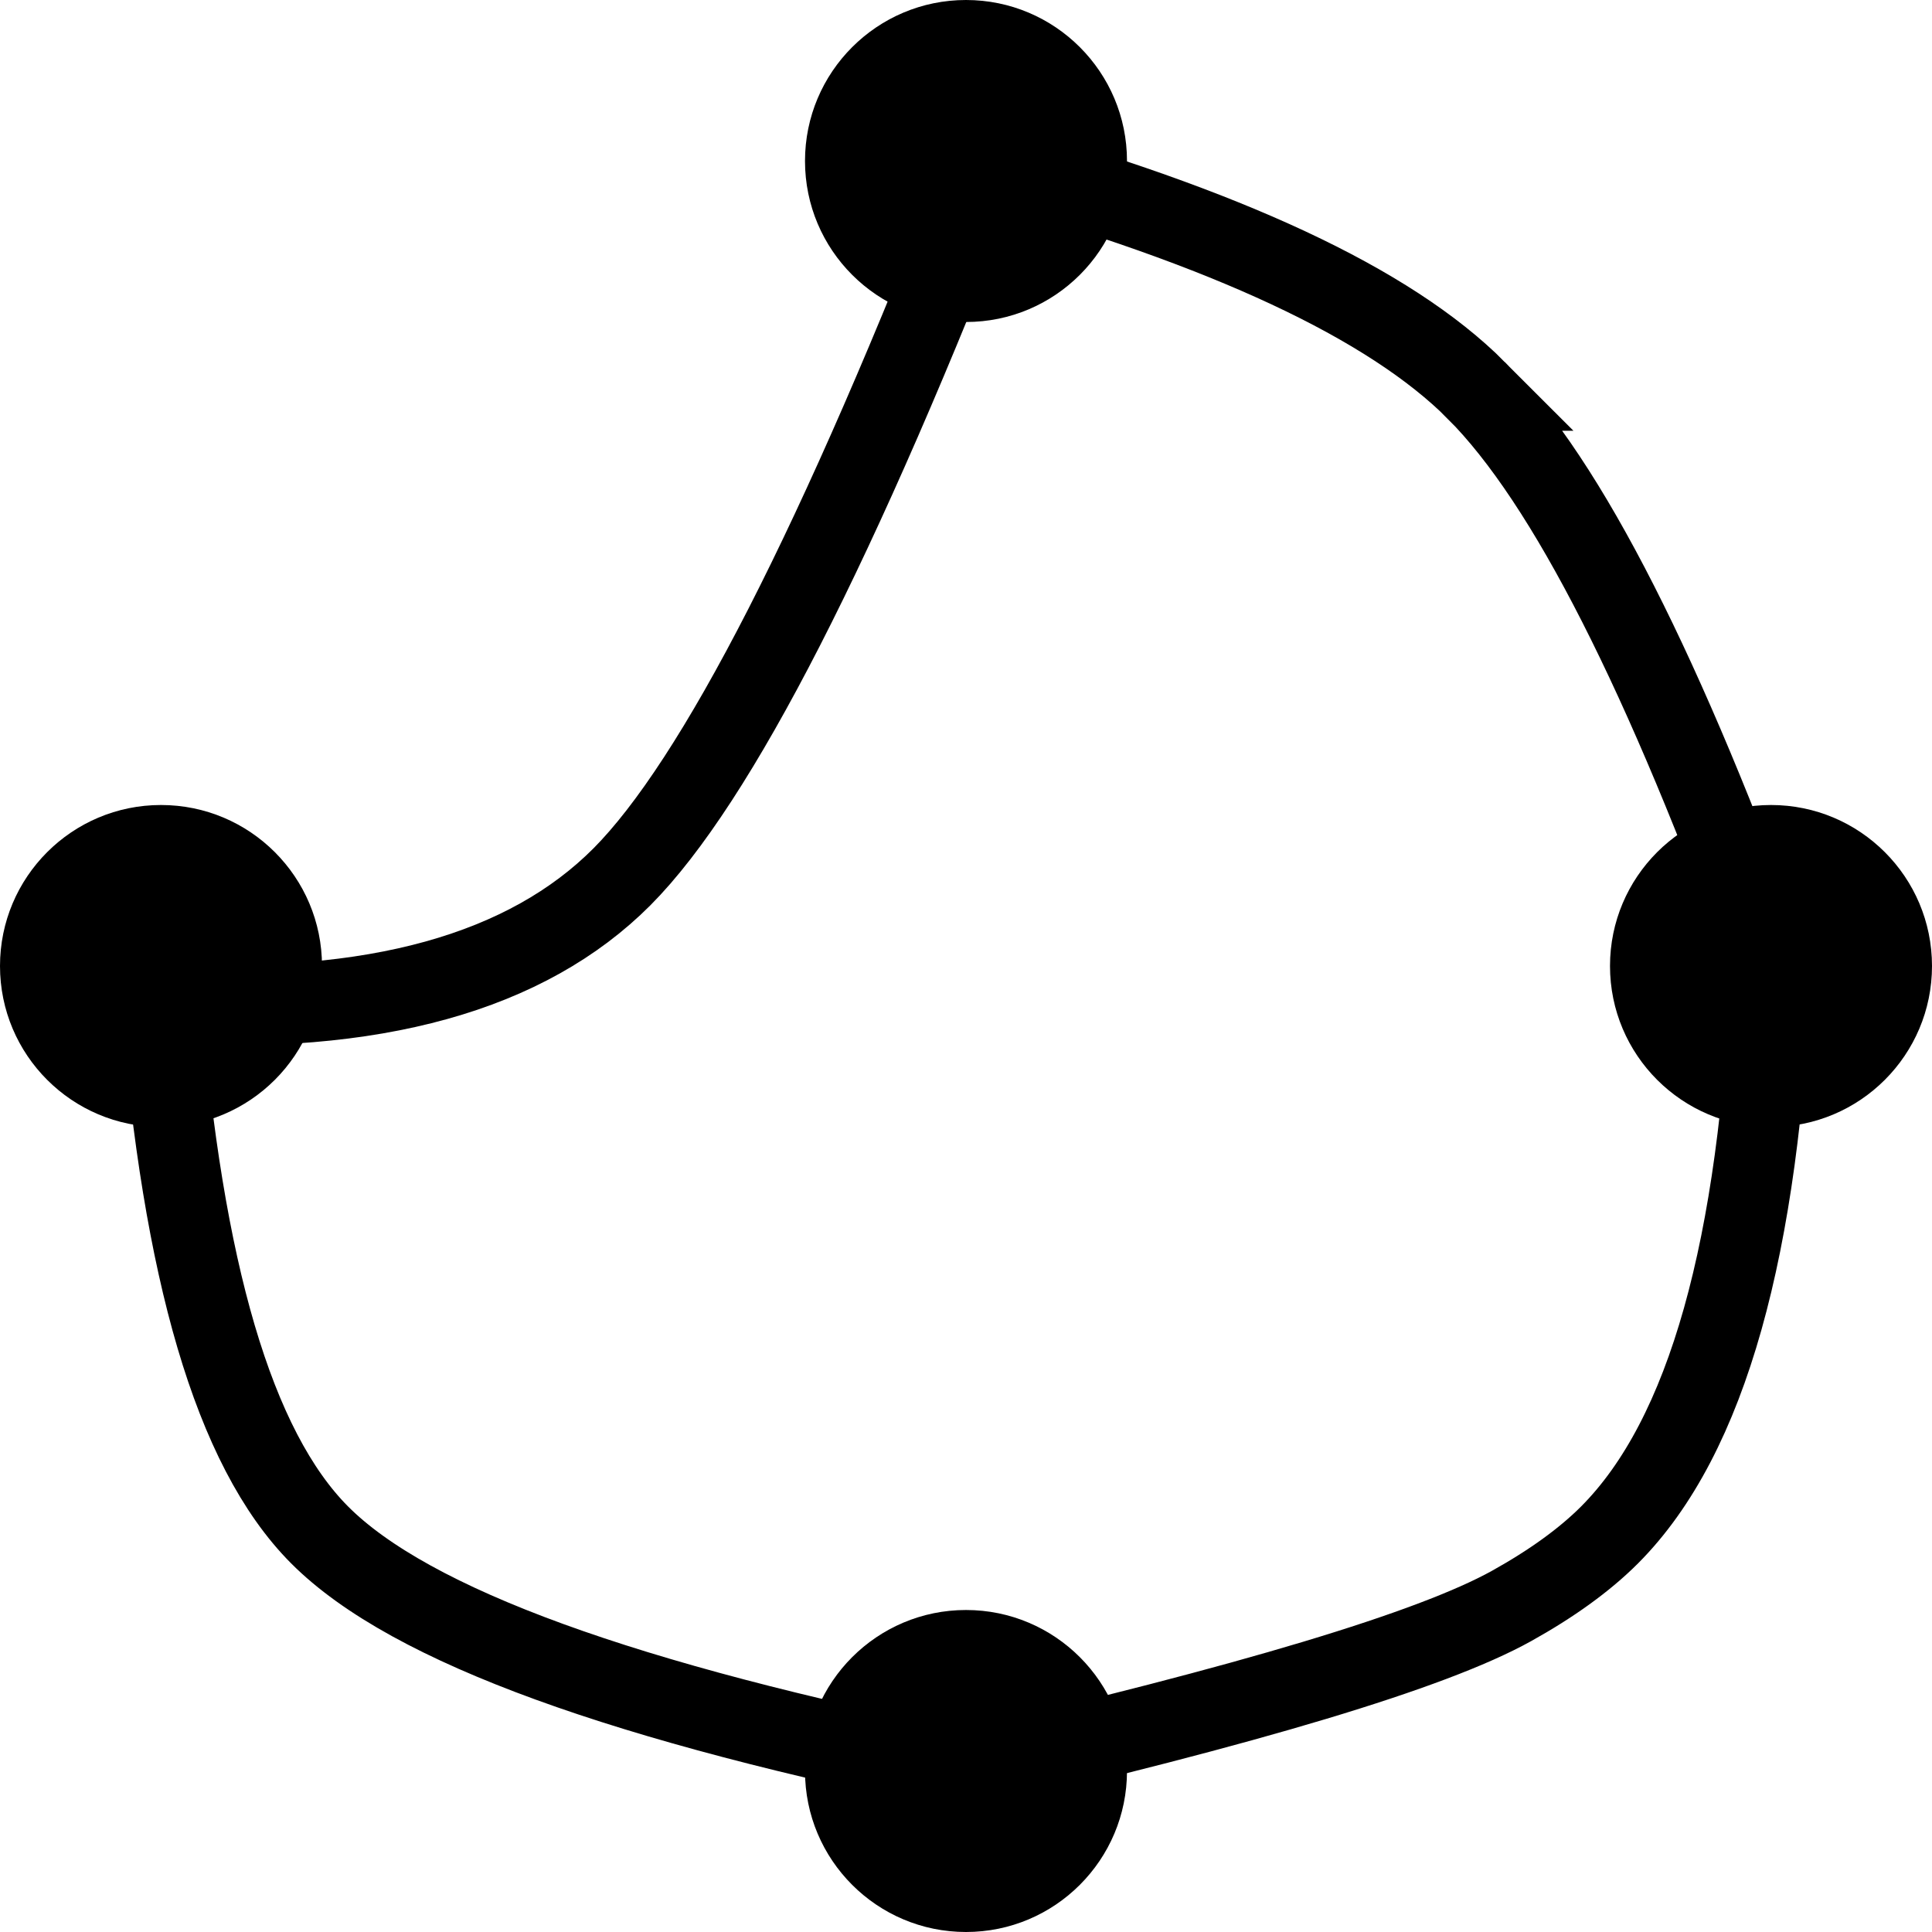<svg width="24" height="24" xmlns="http://www.w3.org/2000/svg">
  <g fill="currentColor" fill-rule="evenodd">
    <path
      d="M18.34 4.851c1.132 1.135 2.342 3.536 3.66 7.18-.146 3.45-.785 5.812-2.005 7.036-.312.312-.72.606-1.22.884-.991.55-3.26 1.228-6.801 2.049-4.189-.842-6.873-1.798-8.004-2.933C2.899 17.992 2.269 15.773 2 12.46c2.657.16 4.552-.39 5.726-1.568C8.896 9.716 10.42 6.76 12.262 2c2.961.825 4.996 1.765 6.079 2.851Z"
      stroke="currentColor" fill-opacity="0" />
    <circle cx="12" cy="2" r="2"/>
    <circle cx="12" cy="22" r="2"/>
    <circle cx="2" cy="12" r="2"/>
    <circle cx="22" cy="12" r="2"/>
  </g>
</svg>
